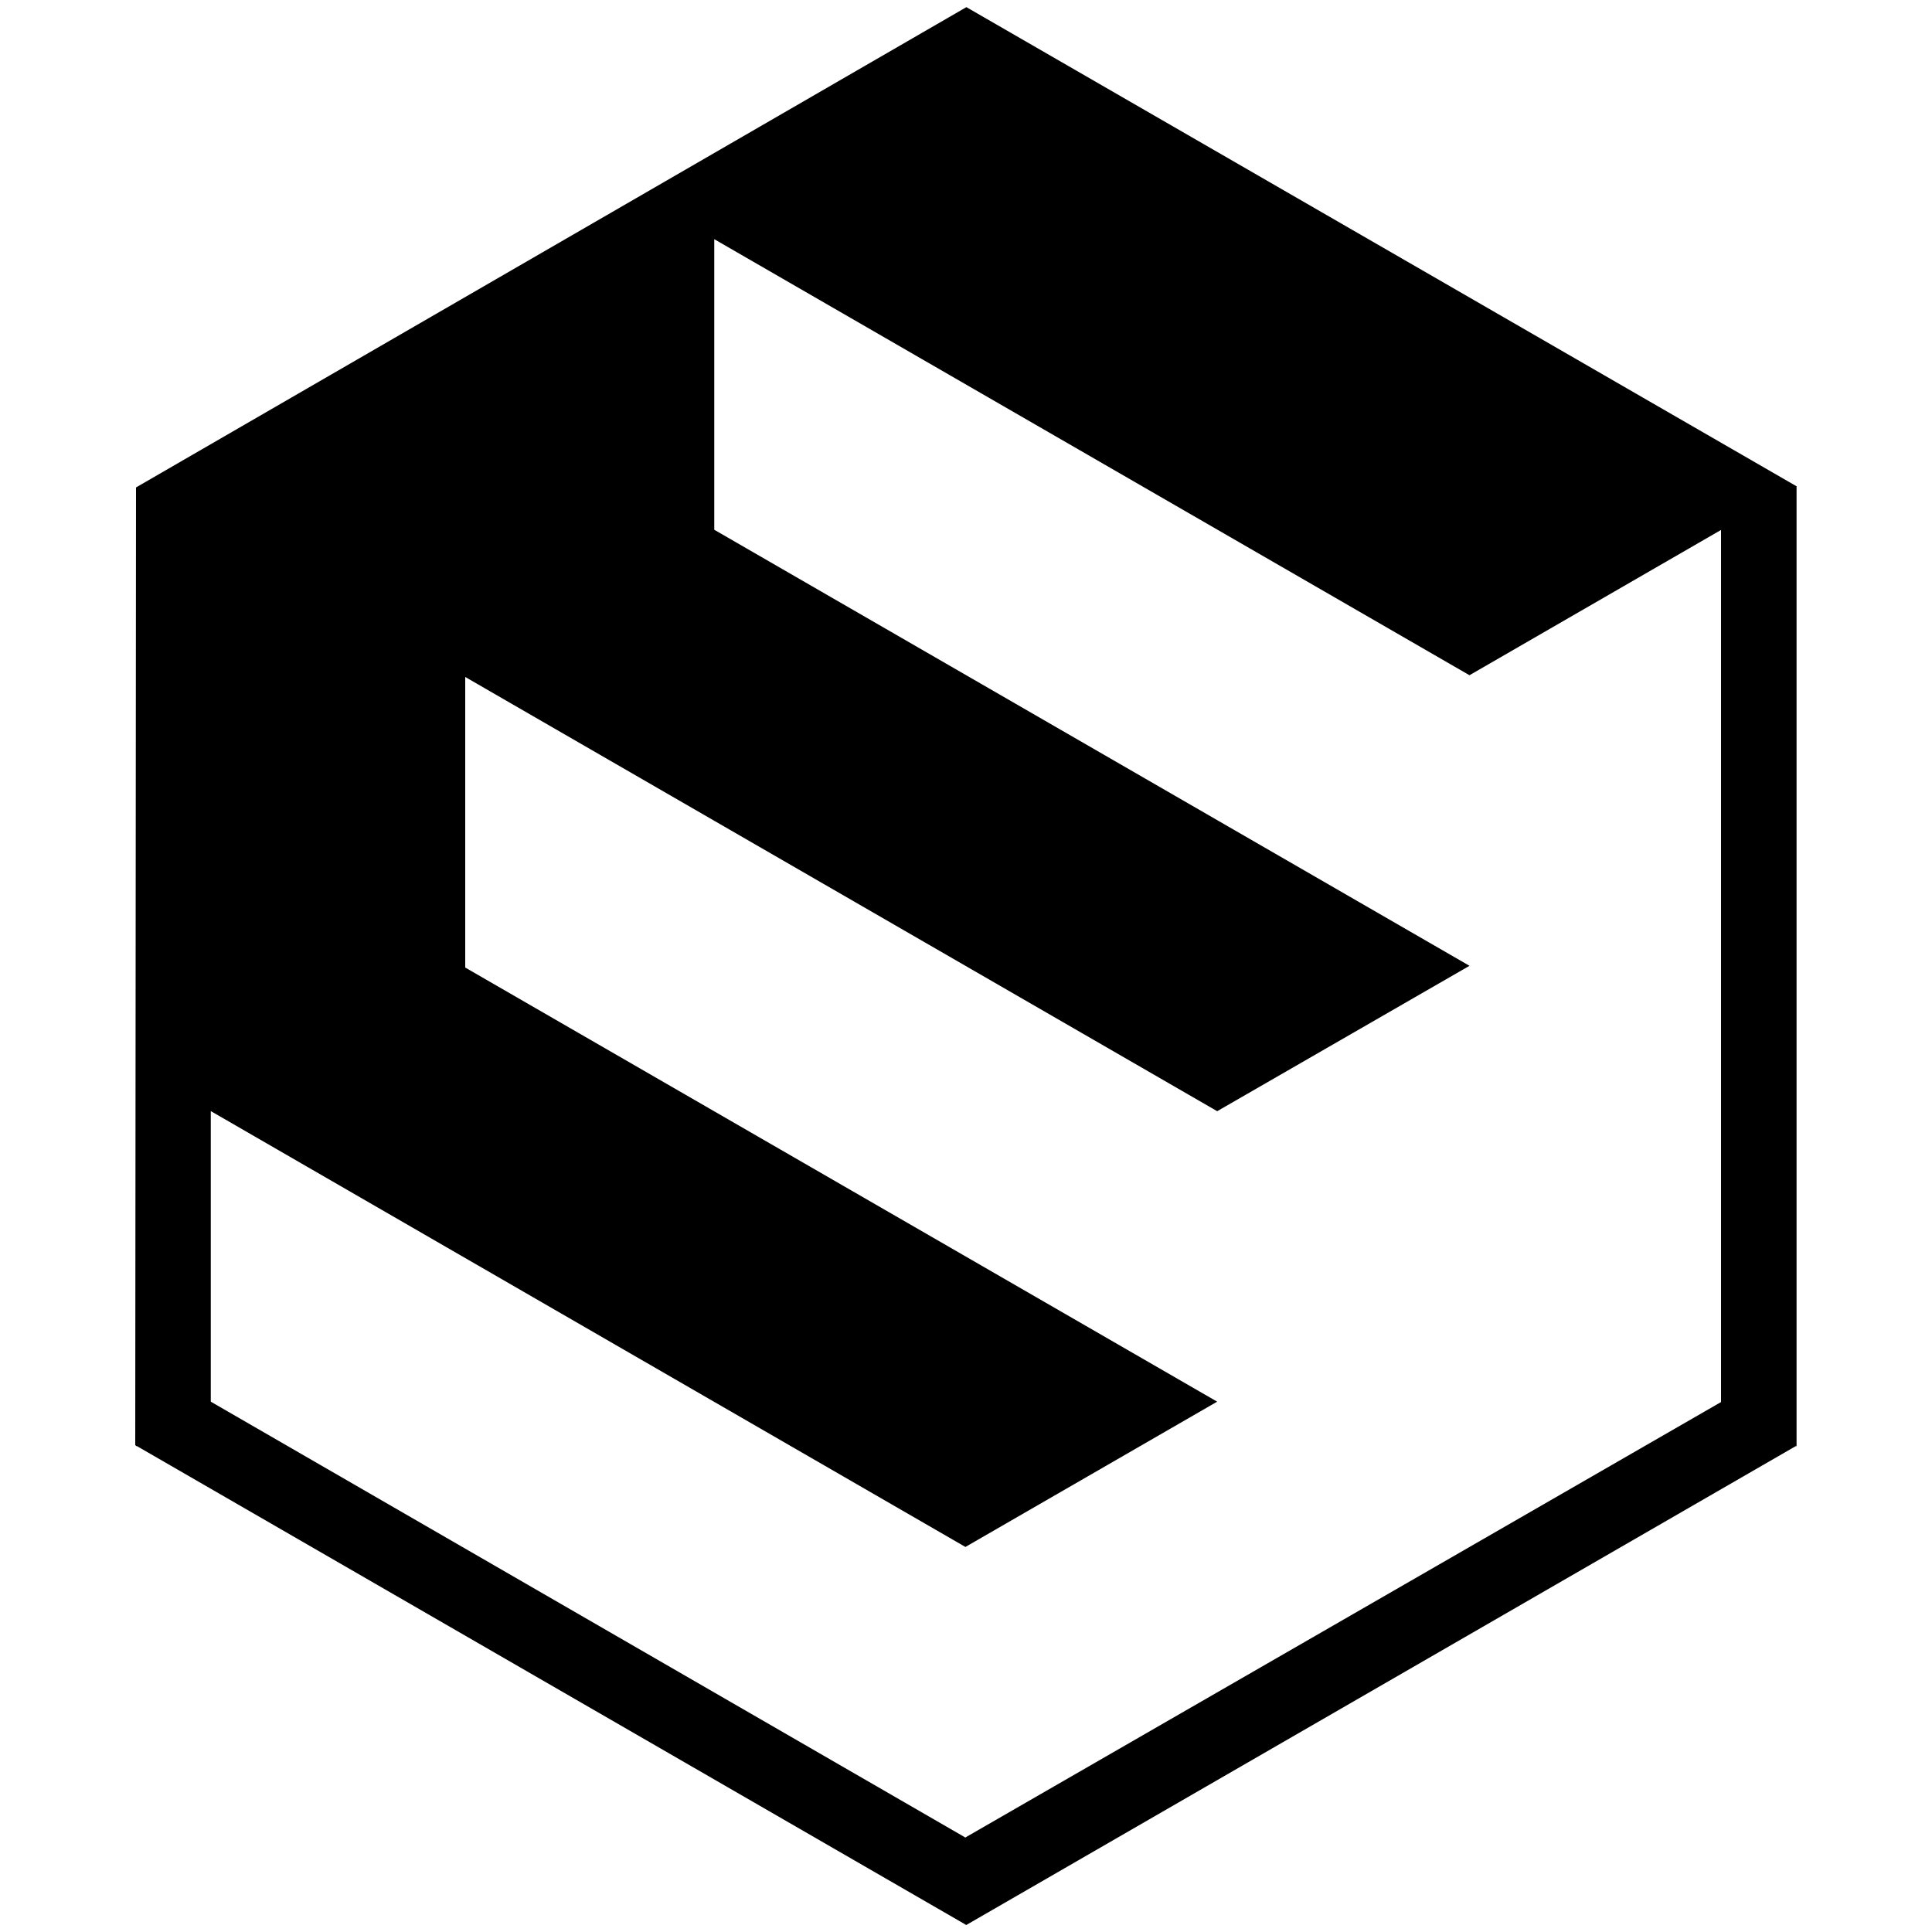 <?xml version="1.0" encoding="utf-8"?>
<!-- Generator: Adobe Illustrator 26.0.1, SVG Export Plug-In . SVG Version: 6.00 Build 0)  -->
<svg version="1.1" id="Layer_1" xmlns="http://www.w3.org/2000/svg" xmlns:xlink="http://www.w3.org/1999/xlink" x="0px" y="0px"
	 viewBox="0 0 1000 1000" style="enable-background:new 0 0 1000 1000;" xml:space="preserve">
<path d="M929.9,748l0-496.1l0.1-0.1l-0.1-0.1v0l0,0L500.2,3.7L70.4,252.3L70,748l0.3,0.2l0,0l0.1,0.1v0.3l0.3-0.2L499.5,996v0.2l0,0
	v0l0.2-0.1l0.1,0.1v0l0.3,0.2l429.4-247.9l0.3,0.2v-0.3l0.2-0.1l-0.2-0.1v-0.1L929.9,748z M890.8,424.9l0,300.8L499.8,951v0.1
	l-0.1,0l-0.2,0.1v-0.2L109.1,725.5l0-150.4l390.6,225.6L630,725.5L240.8,500.8l0-150.4l389.3,224.8v-0.1l130.5-75.2v0L369.7,274.2
	l0-150.4l390.9,225.7v0l130.2-75.2L890.8,424.9L890.8,424.9z"/>
</svg>
